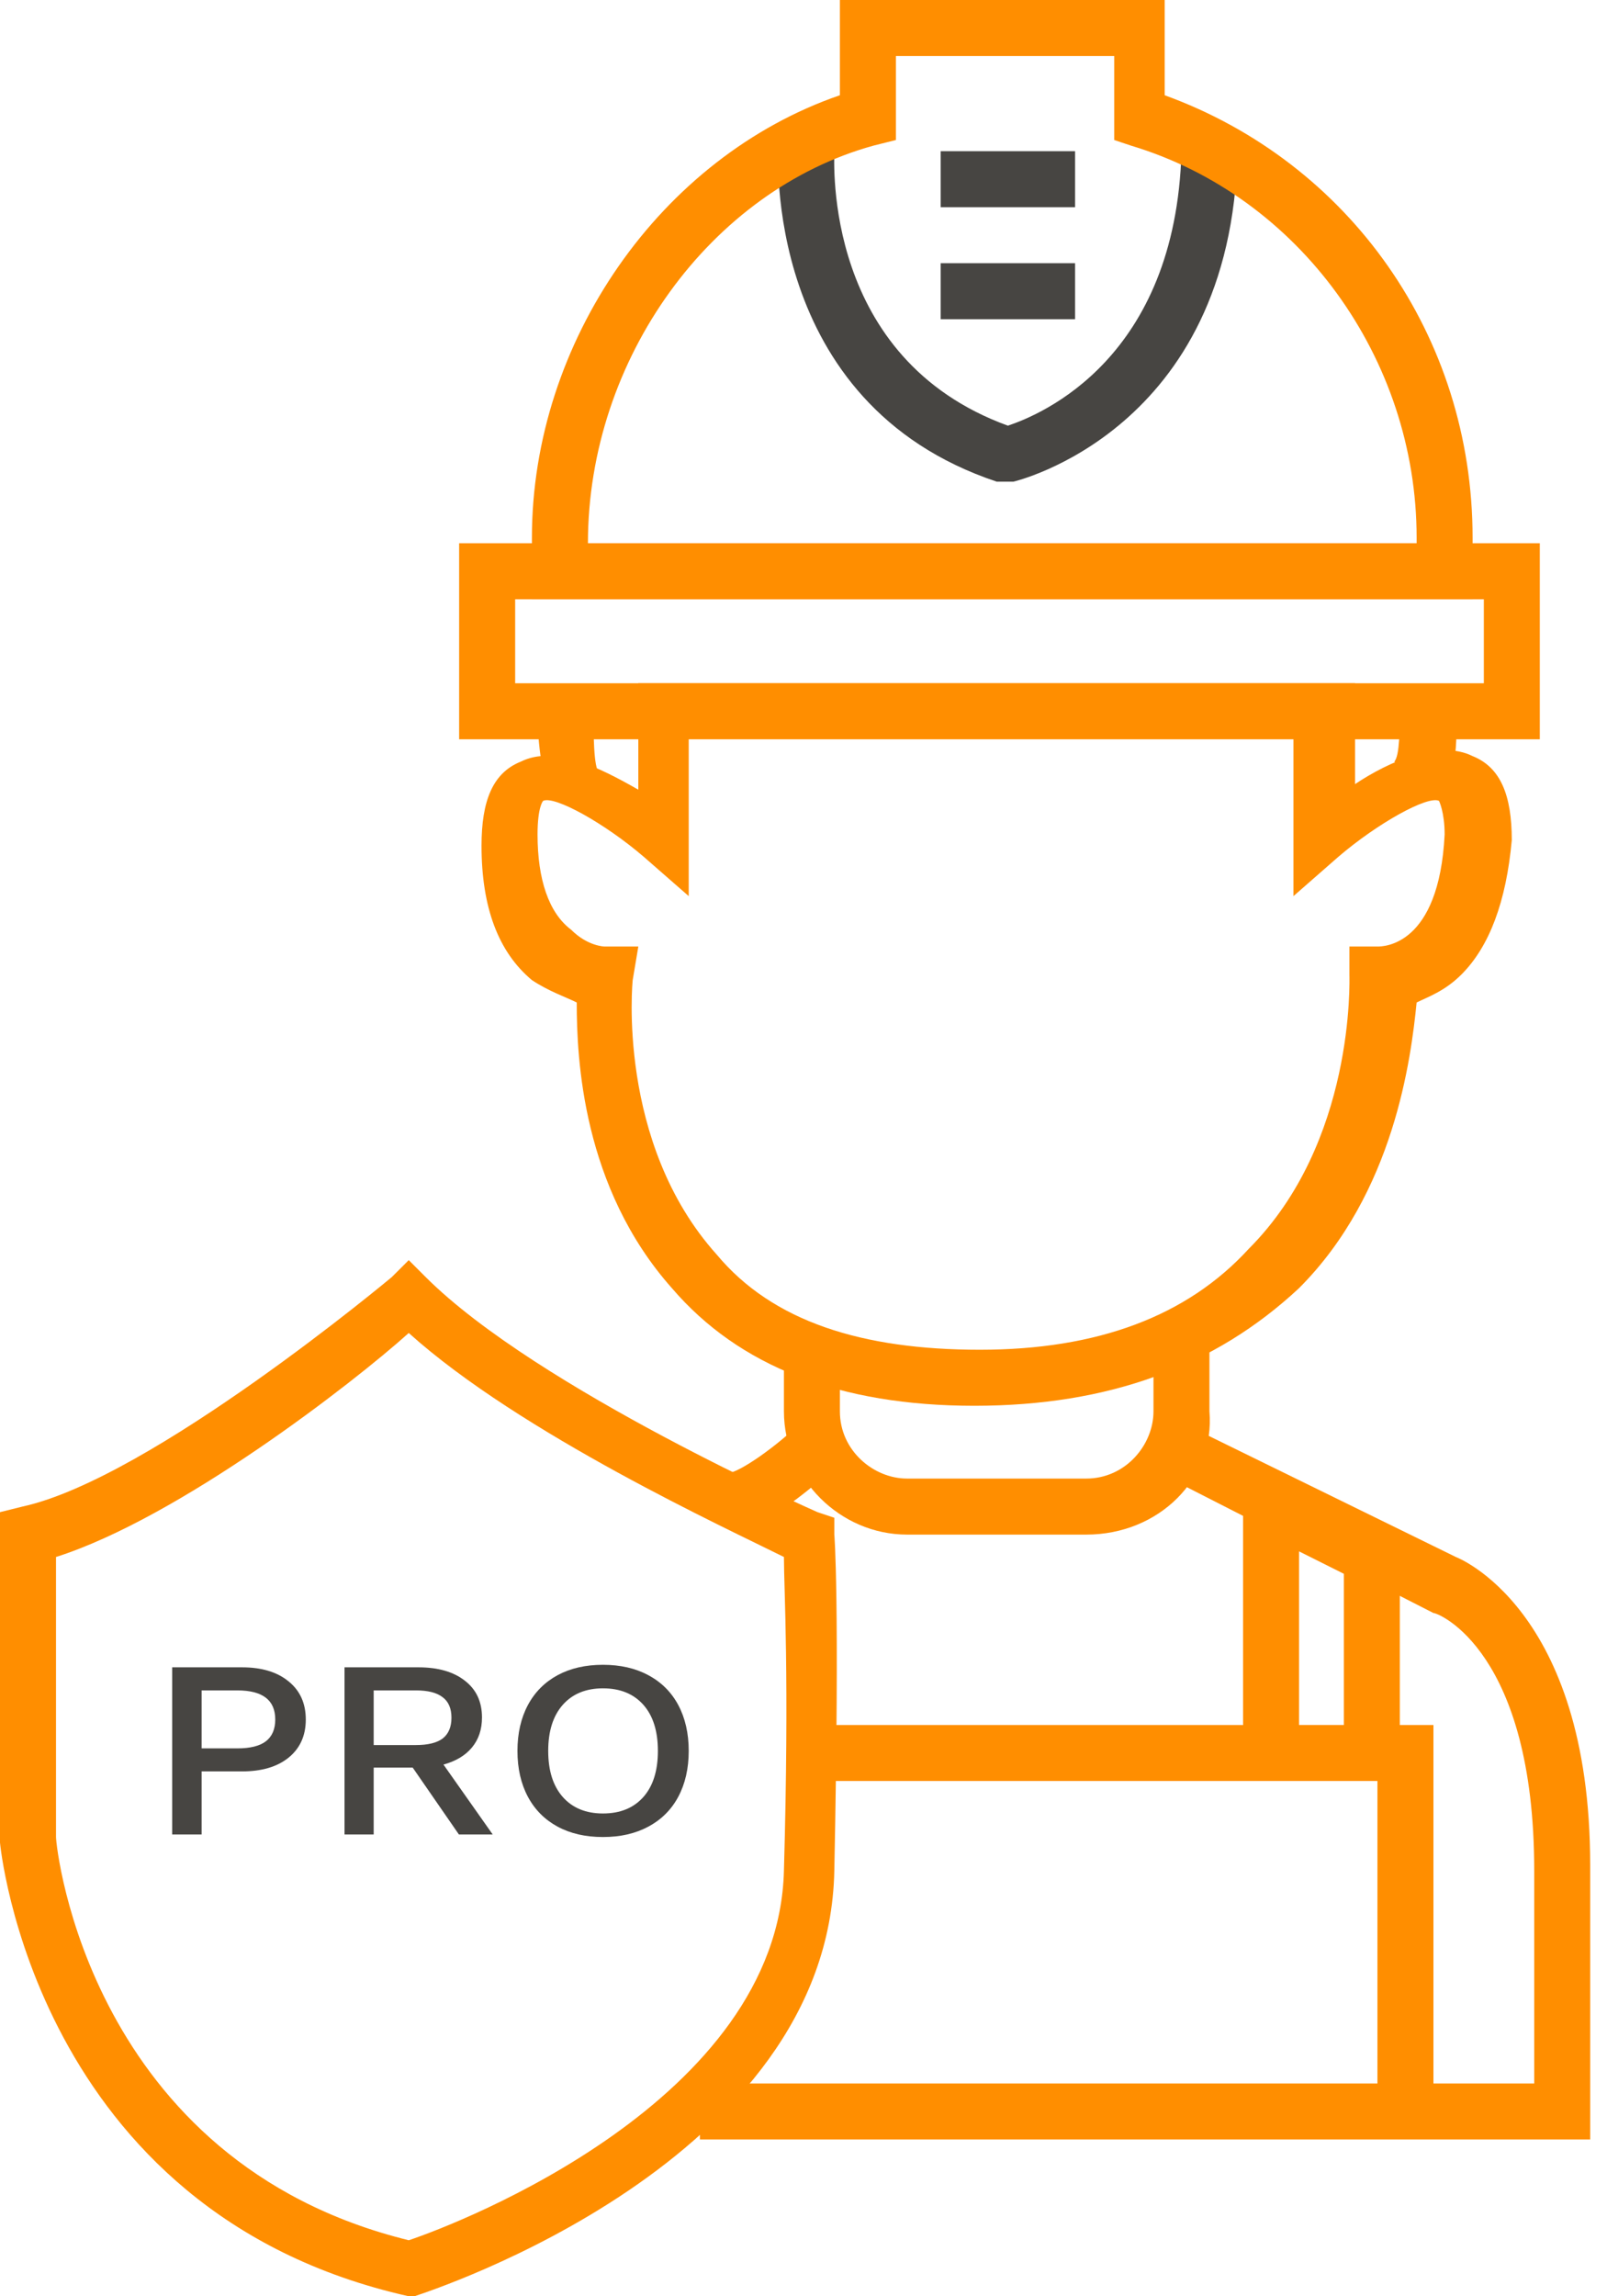 <svg width="28" height="40" viewBox="0 0 28 40" fill="none" xmlns="http://www.w3.org/2000/svg">
<path d="M17.464 8.39H17.366C13.268 7.024 13.561 2.634 13.561 2.537L14.537 2.634C14.537 2.829 14.342 6.244 17.561 7.415C18.147 7.22 20.488 6.244 20.586 2.634H21.561C21.464 7.512 17.659 8.39 17.659 8.39H17.464Z" fill="#474542"/>
<path d="M16.976 24.488C14.634 24.488 12.878 23.805 11.707 22.439C10.146 20.683 10.049 18.439 10.049 17.463C9.854 17.366 9.561 17.268 9.268 17.073C8.683 16.585 8.39 15.805 8.39 14.732C8.39 13.951 8.585 13.463 9.073 13.268C9.658 12.976 10.439 13.366 11.122 13.756V11.902H23.61V13.659C24.195 13.268 25.073 12.878 25.658 13.171C26.146 13.366 26.341 13.854 26.341 14.634C26.244 15.707 25.951 16.488 25.463 16.976C25.171 17.268 24.878 17.366 24.683 17.463C24.585 18.439 24.293 20.78 22.634 22.439C21.171 23.805 19.317 24.488 16.976 24.488ZM11.122 16.488L11.024 17.073C11.024 17.073 10.732 19.902 12.488 21.854C13.463 23.024 15.024 23.512 17.073 23.512C19.122 23.512 20.683 22.927 21.756 21.756C23.61 19.902 23.512 17.073 23.512 16.976V16.488H24C24.098 16.488 25.073 16.488 25.171 14.537C25.171 14.146 25.073 13.951 25.073 13.951C24.878 13.854 24 14.341 23.317 14.927L22.537 15.61V12.683H12V15.61L11.219 14.927C10.537 14.341 9.658 13.854 9.463 13.951C9.463 13.951 9.366 14.049 9.366 14.537C9.366 15.317 9.561 15.902 9.951 16.195C10.244 16.488 10.537 16.488 10.537 16.488H11.122Z" fill="#FF8E00"/>
<path d="M25.658 10.439H9.268V9.366C9.268 5.951 11.512 2.732 14.634 1.659V0H20.293V1.659C23.512 2.829 25.658 5.854 25.658 9.366V10.439ZM10.244 9.463H24.683V9.366C24.683 6.244 22.634 3.415 19.707 2.537L19.414 2.439V0.976H15.61V2.439L15.219 2.537C12.39 3.317 10.244 6.244 10.244 9.463Z" fill="#FF8E00"/>
<path d="M9.658 13.951C9.366 13.463 9.366 12.585 9.366 12.293L10.341 12.39C10.341 12.78 10.341 13.366 10.439 13.463L9.658 13.951Z" fill="#FF8E00"/>
<path d="M25.073 13.854L24.293 13.268C24.39 13.171 24.39 12.683 24.39 12.293L25.366 12.195C25.366 12.585 25.463 13.463 25.073 13.854Z" fill="#FF8E00"/>
<path d="M18.927 26.732H15.805C14.634 26.732 13.659 25.756 13.659 24.585V23.61H14.634V24.585C14.634 25.268 15.22 25.756 15.805 25.756H18.927C19.61 25.756 20.098 25.171 20.098 24.585V23.317H21.073V24.585C21.171 25.756 20.195 26.732 18.927 26.732Z" fill="#FF8E00"/>
<path d="M26.927 12.878H8V9.463H26.829V12.878H26.927ZM8.976 11.902H25.854V10.439H8.976V11.902Z" fill="#FF8E00"/>
<path d="M27.707 37.268H12.195V36.293H26.732V32.585C26.732 28.78 25.073 28.098 24.976 28.098L20.195 25.659L20.586 24.78L25.366 27.122C25.366 27.122 27.707 28 27.707 32.488V37.268Z" fill="#FF8E00"/>
<path d="M7.22 40H7.122C0.585 38.537 0 32.098 0 32.098V26.341L0.39 26.244C2.634 25.756 6.829 22.244 6.829 22.244L7.122 21.951L7.415 22.244C9.366 24.195 14.244 26.341 14.244 26.341L14.537 26.439V26.732C14.537 26.732 14.634 27.805 14.537 32.585C14.439 37.658 7.512 39.902 7.22 40ZM0.976 27.122V32C0.976 32.195 1.561 37.658 7.122 39.024C8 38.732 13.561 36.585 13.659 32.585C13.756 29.171 13.659 27.707 13.659 27.122C12.683 26.634 9.073 24.976 7.122 23.22C6.146 24.098 3.122 26.439 0.976 27.122Z" fill="#FF8E00"/>
<path d="M4.217 29.044C4.558 29.044 4.828 29.125 5.026 29.287C5.227 29.448 5.328 29.671 5.328 29.953C5.328 30.235 5.227 30.457 5.026 30.619C4.828 30.778 4.558 30.857 4.217 30.857H3.513V31.956H3V29.044H4.217ZM4.135 30.456C4.359 30.456 4.525 30.415 4.633 30.332C4.742 30.247 4.796 30.121 4.796 29.953C4.796 29.615 4.576 29.446 4.135 29.446H3.513V30.456H4.135Z" fill="#474542"/>
<path d="M7.191 30.791H6.511V31.956H6.003V29.044H7.291C7.633 29.044 7.903 29.122 8.101 29.278C8.299 29.431 8.398 29.644 8.398 29.918C8.398 30.127 8.339 30.302 8.221 30.443C8.106 30.581 7.941 30.679 7.727 30.738L8.585 31.956H7.996L7.191 30.791ZM6.511 30.398H7.248C7.456 30.398 7.611 30.36 7.713 30.284C7.815 30.204 7.866 30.084 7.866 29.922C7.866 29.76 7.815 29.641 7.713 29.565C7.611 29.485 7.456 29.446 7.248 29.446H6.511V30.398Z" fill="#474542"/>
<path d="M10.506 29C10.809 29 11.072 29.06 11.296 29.181C11.523 29.302 11.697 29.475 11.818 29.701C11.939 29.928 12 30.194 12 30.5C12 30.806 11.939 31.072 11.818 31.299C11.697 31.525 11.523 31.698 11.296 31.819C11.072 31.94 10.809 32 10.506 32C10.202 32 9.939 31.94 9.715 31.819C9.492 31.698 9.319 31.525 9.198 31.299C9.077 31.072 9.016 30.806 9.016 30.5C9.016 30.194 9.077 29.928 9.198 29.701C9.319 29.475 9.492 29.302 9.715 29.181C9.939 29.06 10.202 29 10.506 29ZM10.506 29.41C10.209 29.41 9.975 29.506 9.806 29.697C9.637 29.888 9.552 30.156 9.552 30.5C9.552 30.844 9.637 31.112 9.806 31.303C9.975 31.494 10.209 31.59 10.506 31.59C10.806 31.59 11.04 31.494 11.21 31.303C11.379 31.112 11.463 30.844 11.463 30.5C11.463 30.156 11.379 29.888 11.21 29.697C11.04 29.506 10.806 29.41 10.506 29.41Z" fill="#474542"/>
<path d="M24.976 36.781H24V31.024H14.341V30.049H24.976V36.781Z" fill="#FF8E00"/>
<path d="M24.39 31.024H21.659V25.561L24.39 26.829V31.024ZM22.634 30.049H23.415V27.415L22.634 27.024V30.049Z" fill="#FF8E00"/>
<path d="M12.878 26.634L12.683 25.659C12.878 25.659 13.561 25.171 13.951 24.78L14.634 25.463C14.342 25.756 13.464 26.537 12.878 26.634Z" fill="#FF8E00"/>
<path d="M18.732 2.634H16.39V3.61H18.732V2.634Z" fill="#474542"/>
<path d="M18.732 4.585H16.39V5.561H18.732V4.585Z" fill="#474542"/>
</svg>
